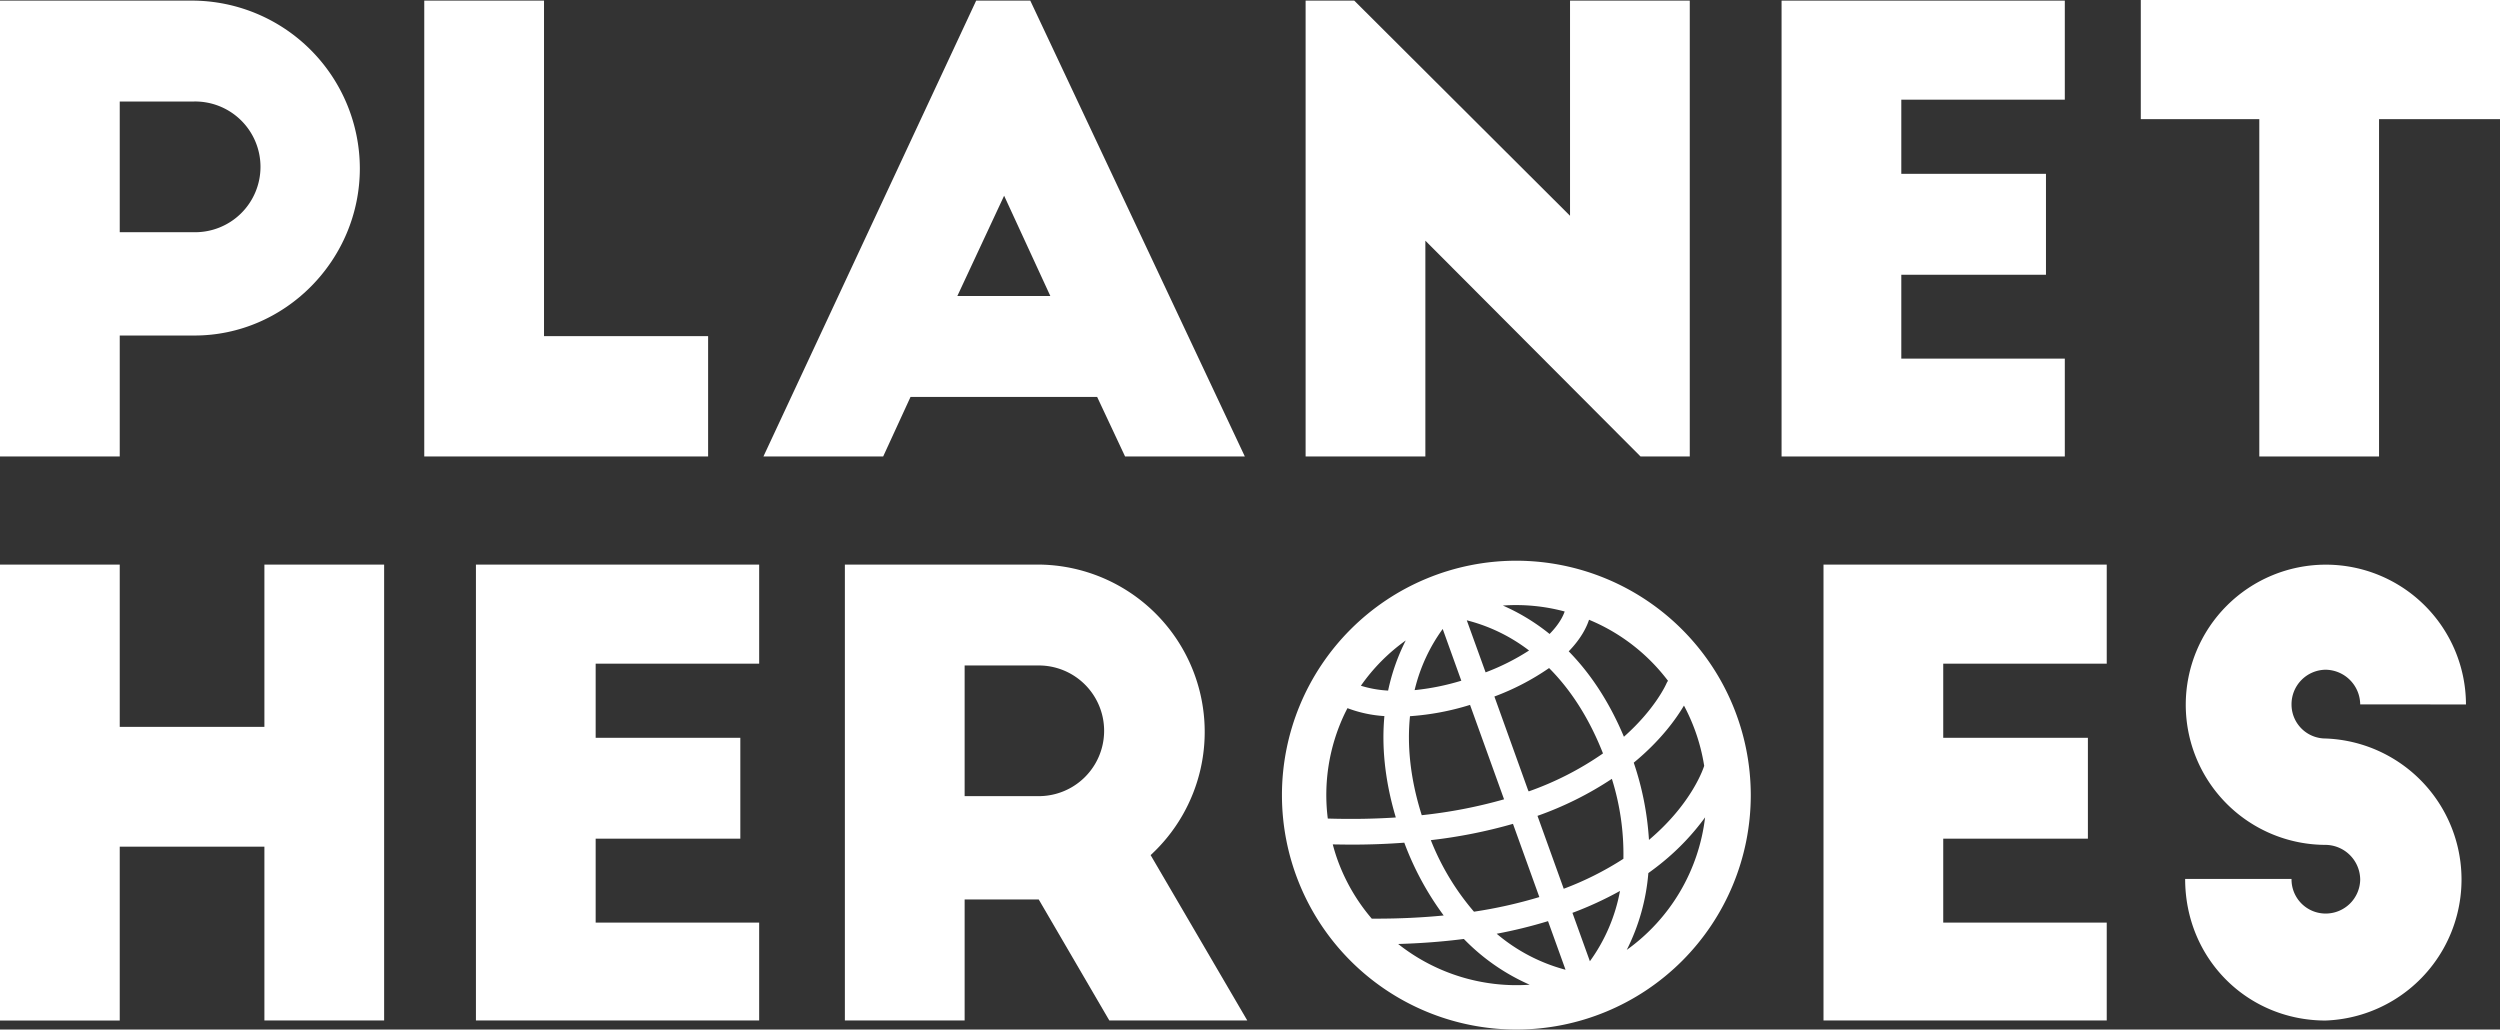 <svg xmlns="http://www.w3.org/2000/svg" viewBox="0 0 1062.97 437.75"><rect x="0" y="0" width="1062.97" height="437.75" fill="#333333" stroke="none"/><defs><style>.cls-1{fill:#fff;}</style></defs><g id="Layer_2" data-name="Layer 2"><g id="Layer_2-2" data-name="Layer 2"><path class="cls-1" d="M0,.26H81.67A71.48,71.48,0,0,1,153,71.59c0,39-31.79,71.07-70.3,71.07H50.91v51.43H0ZM50.91,98.73H82.44a27.79,27.79,0,1,0,0-55.57H50.91Z"/><path class="cls-1" d="M180.39.26h50.92V142.92h69.77v51.17H180.39Z"/><path class="cls-1" d="M324.6,194.09,415.06.26h23l91.23,193.83H478.37l-11.88-25.33H387.15l-11.64,25.33Zm82.45-68.23h39.54L426.94,83.22Z"/><path class="cls-1" d="M697.54,194.09l-91.49-91.75v91.75H555.13V.26h20.68l91.75,91.49V.26h50.91V194.09Z"/><path class="cls-1" d="M757.5.26H877.93V42.38H808.41V73.91h61.51v42.91H808.41v35.66h69.52v41.61H757.5Z"/><polygon class="cls-1" points="910.24 0 1062.97 0 1062.97 50.66 1011.54 50.66 1011.54 194.09 960.63 194.09 960.63 50.66 910.24 50.66 910.24 0"/><path class="cls-1" d="M50.91,240.05v69h61.51v-69h50.91V433.88H112.42V360H50.91v73.92H0V240.05Z"/><path class="cls-1" d="M202.36,240.05H322.79v42.12H253.27V313.7h61.51v42.9H253.27v35.67h69.52v41.61H202.36Z"/><path class="cls-1" d="M471.66,433.88l-30-51.43H410.15v51.43H359.23V240.05H440.9a71.15,71.15,0,0,1,48.33,123.53l41.09,70.3Zm-61.51-95.37h31.53a27.78,27.78,0,1,0,0-55.56H410.15Z"/><path class="cls-1" d="M775.33,240.05H895.76v42.12H826.24V313.7h61.51v42.9H826.24v35.67h69.52v41.61H775.33Z"/><path class="cls-1" d="M1003.53,299.49a14.89,14.89,0,0,0-14.73-14.73,14.67,14.67,0,0,0-14.47,14.73A14.45,14.45,0,0,0,988.8,314a60,60,0,0,1,0,119.92c-33.08,0-59.7-26.11-59.7-60.22h45.23a14.5,14.5,0,0,0,14.47,14.73,14.67,14.67,0,0,0,14.73-14.47,14.89,14.89,0,0,0-14.73-14.73,59.57,59.57,0,1,1,59.7-59.7Z"/><path class="cls-1" d="M644.73,238.41a99.67,99.67,0,1,0,99.68,99.67A99.78,99.78,0,0,0,644.73,238.41Zm20.15,139.48-11.16-31a143.7,143.7,0,0,0,31.63-15.74,106.78,106.78,0,0,1,4.9,34A132.25,132.25,0,0,1,664.88,377.89Zm23.92.93A73.68,73.68,0,0,1,676,408.71l-7.42-20.58A149.6,149.6,0,0,0,688.8,378.82ZM588.63,304.47c-1.13,12.24-.06,26.61,4.85,43.11-9,.59-18.57.77-28.92.46a80.35,80.35,0,0,1,7.06-44.33c.42-.88.86-1.74,1.31-2.61A53.39,53.39,0,0,0,588.63,304.47Zm-10-12.89a79.38,79.38,0,0,1,19.08-19.27,86.43,86.43,0,0,0-7.5,21.32A47.55,47.55,0,0,1,578.67,291.58Zm-3.88,67.54c7.85,0,15.29-.29,22.34-.82a125.38,125.38,0,0,0,16.75,30.95c-8.83.86-18.33,1.35-28.58,1.35l-2,0a80.54,80.54,0,0,1-14.58-25.06c-.77-2.15-1.43-4.33-2-6.51C569.45,359.07,572.15,359.12,574.79,359.12Zm50.29-59.42,14.47,40.16a207.68,207.68,0,0,1-35,6.75c-5.18-16.38-6.18-30.41-5-42.09A111.2,111.2,0,0,0,625.08,299.7Zm-23.56-6.27a72.83,72.83,0,0,1,11.94-26l7.91,22A102.91,102.91,0,0,1,601.52,293.43Zm48.34,42.76c0-.08-.08-.15-.11-.23L635.4,296.15a105.4,105.4,0,0,0,23.25-12.1c8.39,8.4,16.54,20.09,22.92,36.28l-.45.33A132.26,132.26,0,0,1,650,336.49Zm4.69,45.23a197,197,0,0,1-27.79,6.22,106.86,106.86,0,0,1-18.35-30.42,215.11,215.11,0,0,0,34.93-6.93Zm4.33-111.88A86.79,86.79,0,0,0,639,257.47,79.61,79.61,0,0,1,665.28,260C664.68,261.78,663.06,265.28,658.88,269.54Zm-8.73,7.06a97.22,97.22,0,0,1-18.45,9.28l-8-22.13A72.94,72.94,0,0,1,650.15,276.6Zm-27.7,122.63a88.44,88.44,0,0,0,28,19.46,81.11,81.11,0,0,1-55.93-17.32C604.53,401.08,613.82,400.34,622.45,399.23Zm13.9-2.2a203.43,203.43,0,0,0,21.89-5.37l7.45,20.67A75,75,0,0,1,636.35,397ZM667,276.94c5.22-5.38,7.58-10.19,8.64-13.43,1.16.49,2.31,1,3.46,1.53a80.92,80.92,0,0,1,30.12,24.44,5.25,5.25,0,0,0-.67,1.15c-.06.12-4.61,10.69-18.08,22.63C683.84,297.46,675.59,285.7,667,276.94ZM716,300a82.71,82.71,0,0,1,4.79,10.78,80.59,80.59,0,0,1,3.81,14.85c-.11.37-4.87,15.78-23.48,31.49a125.58,125.58,0,0,0-6.47-32.84C706.17,314.79,712.7,305.59,716,300Zm-15.1,71.19q3.28-2.35,6.08-4.65a102.59,102.59,0,0,0,18-19,81,81,0,0,1-33.3,56.34A88.28,88.28,0,0,0,700.86,371.21Z"/></g></g></svg>